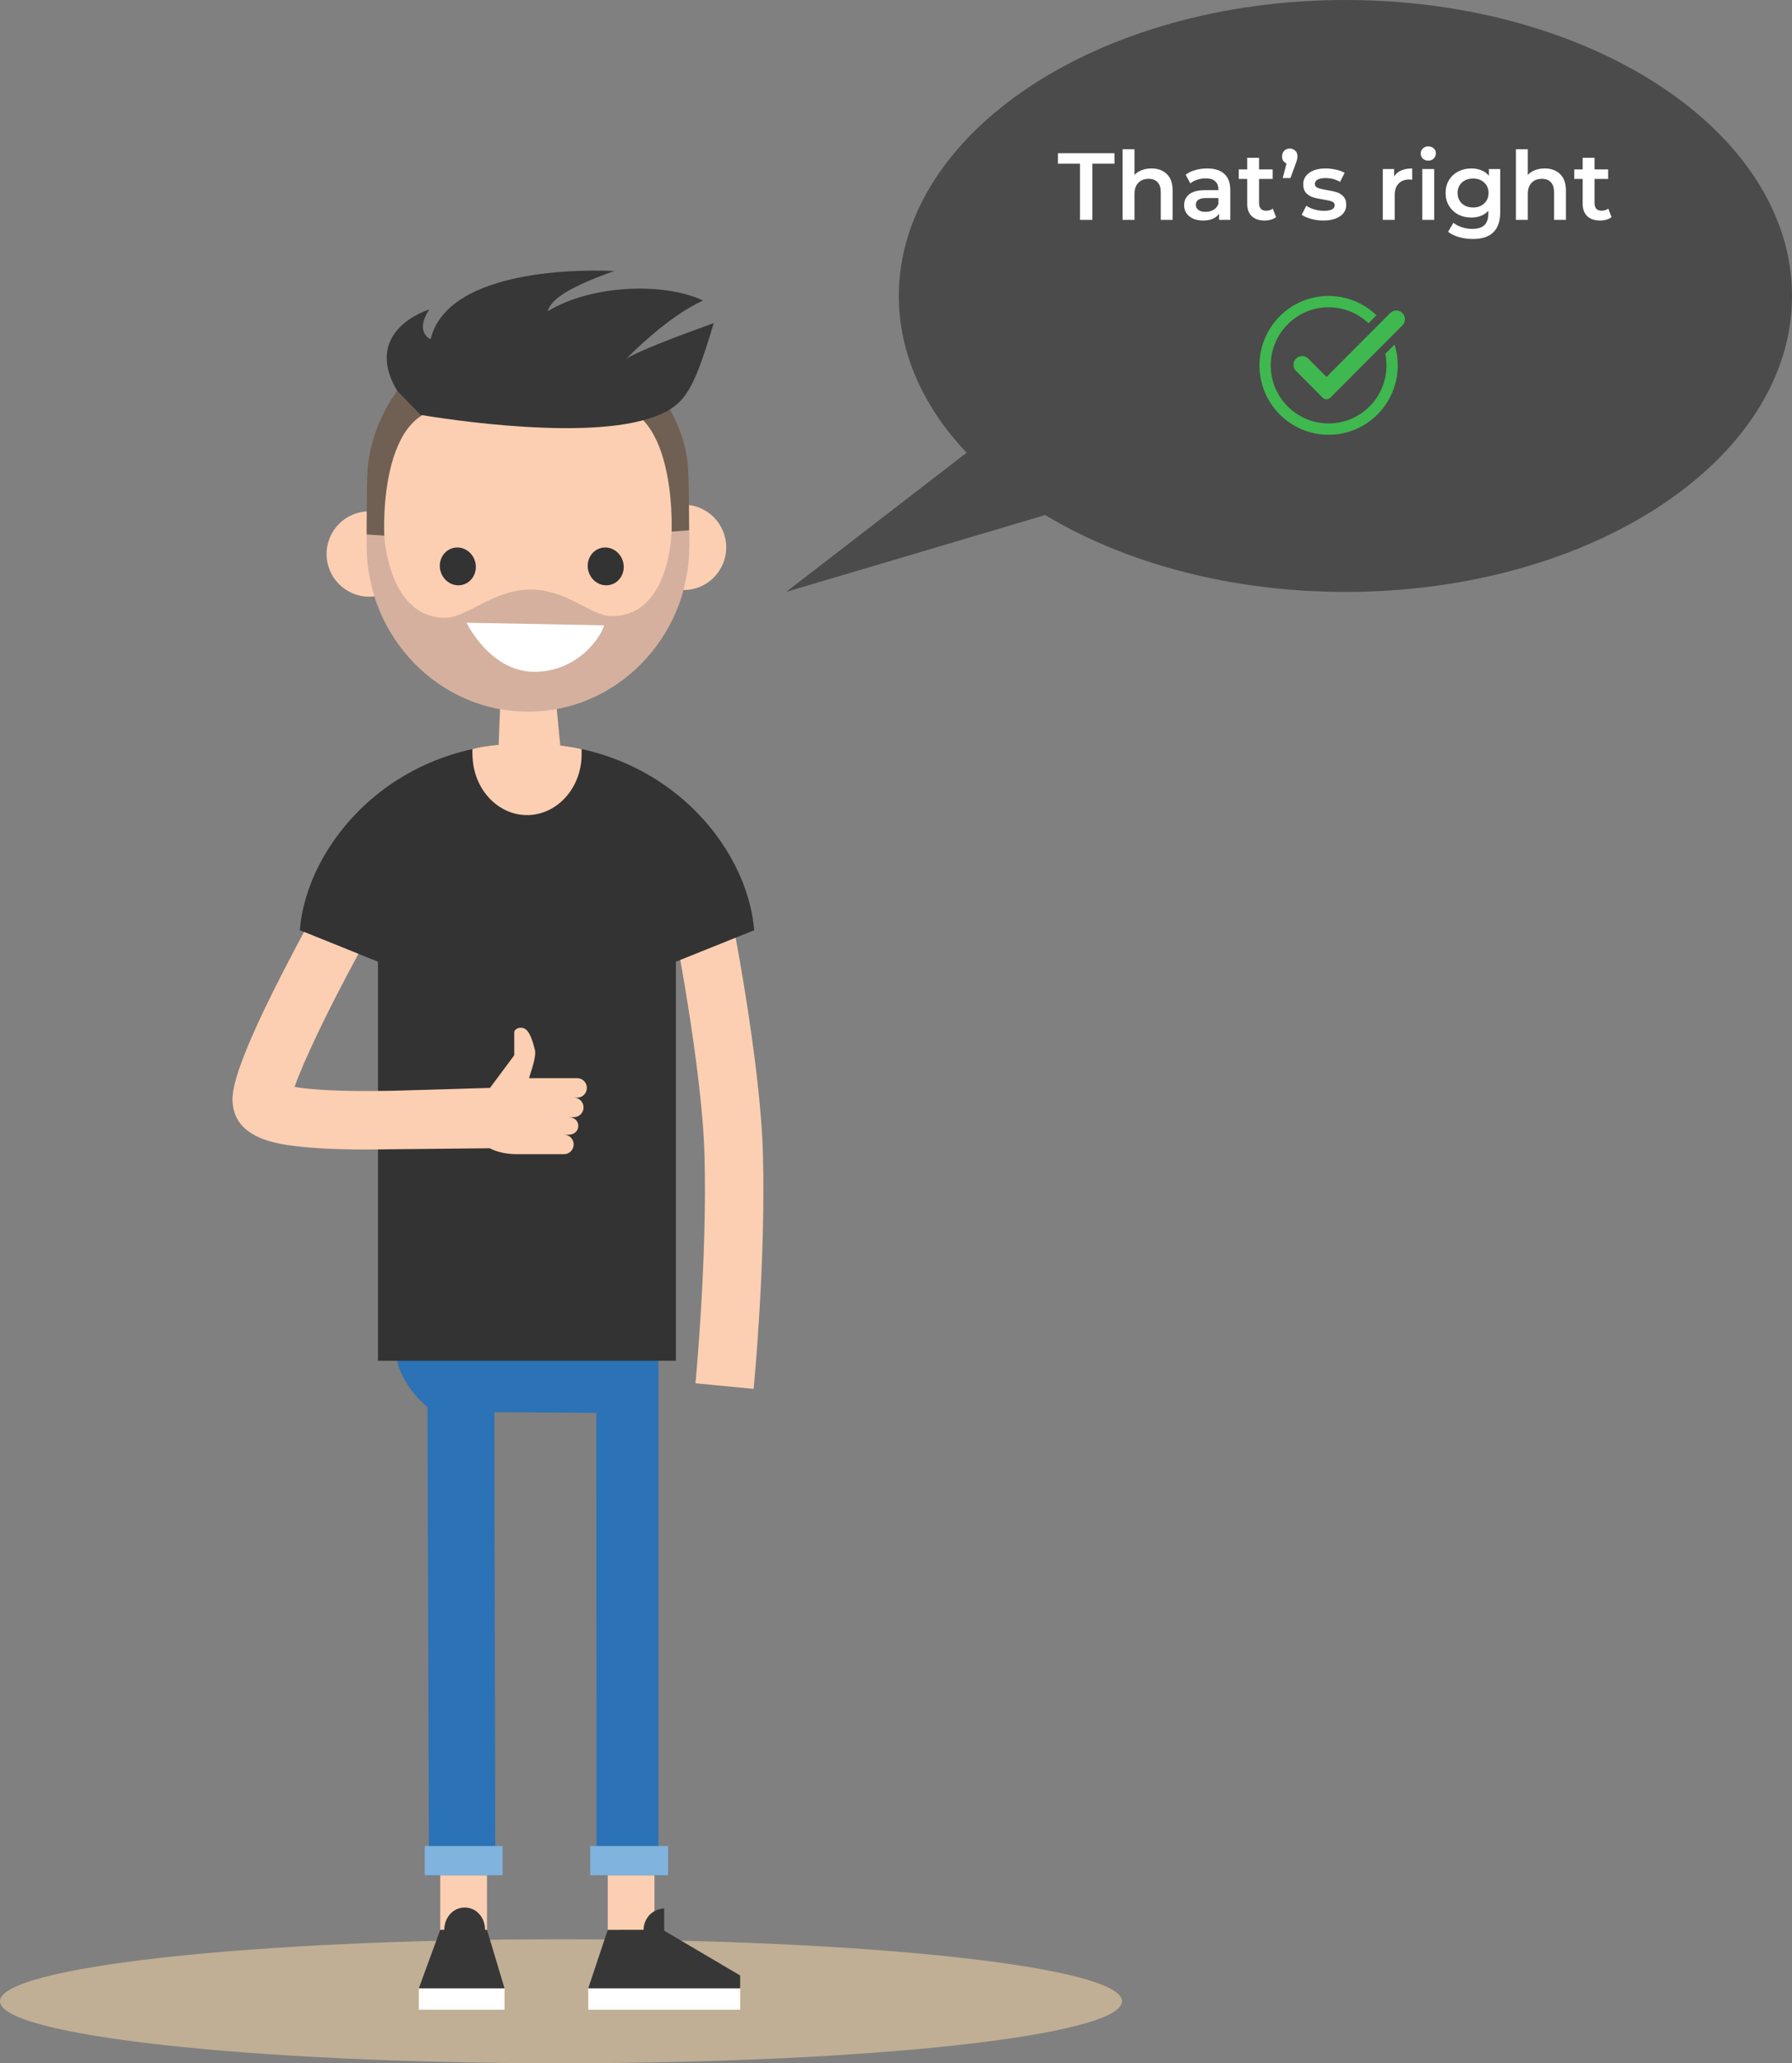 <svg width="212" height="244" viewBox="0 0 212 244" fill="none" xmlns="http://www.w3.org/2000/svg">
<rect x="0" y="0" width="212" height="244" fill="#808080" stroke="none"/>
<path opacity="0.5" d="M132.734 236.668C132.734 240.718 103.019 244 66.366 244C29.712 244 0 240.718 0 236.668C0 232.619 29.712 229.337 66.368 229.337C103.024 229.337 132.736 232.619 132.736 236.668H132.734Z" fill="#FFDEA9"/>
<path d="M77.426 221.766H71.897V228.911H77.426V221.766Z" fill="#FCCFB2"/>
<path d="M57.614 221.766H52.085V228.911H57.614V221.766Z" fill="#FCCFB2"/>
<path d="M87.562 235.134H69.593V237.669H87.562V235.134Z" fill="white"/>
<path d="M78.578 228.323V225.687C76.965 225.793 76.138 227.067 76.138 228.219L71.897 228.224L69.593 235.134H87.562V233.619L78.578 228.323Z" fill="#373737"/>
<path d="M59.688 235.134H49.551V237.669H59.688V235.134Z" fill="white"/>
<path d="M52.086 228.219H52.558C52.558 226.837 53.546 225.583 54.972 225.583C56.398 225.583 57.382 226.797 57.386 228.219H57.612L59.685 235.134H49.549L52.083 228.219H52.086Z" fill="#373737"/>
<path d="M47.017 150.089V161.048C47.478 163.037 49.079 165.224 50.574 166.393L50.752 221.766H58.6L58.48 167.006L70.54 167.084L70.584 221.764H77.886V150.087H47.017V150.089Z" fill="#2B72B6"/>
<path d="M79.038 218.309H69.824V221.766H79.038V218.309Z" fill="#80B3DD"/>
<path d="M59.457 218.309H50.243V221.766H59.457V218.309Z" fill="#80B3DD"/>
<path d="M89.156 164.252L82.277 163.583C82.291 163.438 83.682 148.891 83.346 136.586C83.058 126.129 79.6 108.766 79.566 108.593L86.341 107.233C86.488 107.968 89.951 125.346 90.255 136.397C90.605 149.142 89.216 163.641 89.156 164.252Z" fill="#FCCFB2"/>
<path d="M79.96 113.73L89.223 110.008C88.4 99.862 78.359 87.899 62.353 87.899C46.347 87.899 36.292 99.862 35.469 110.008L44.714 113.73V160.922H79.96V113.73Z" fill="#333333"/>
<path d="M68.812 88.59C67.909 88.376 67.393 88.306 66.278 88.15L65.695 82.068L59.238 81.832L58.992 88.078C57.665 88.21 56.951 88.325 55.893 88.581C55.866 88.903 55.893 89.18 55.905 89.512C56.064 93.485 59.079 96.56 62.641 96.385C66.202 96.207 68.962 92.844 68.803 88.871C68.801 88.807 68.814 88.654 68.81 88.59H68.812Z" fill="#FCCFB2"/>
<path d="M85.915 64.755C85.901 67.541 83.638 69.79 80.858 69.777C78.08 69.765 75.836 67.495 75.848 64.709C75.861 61.922 78.124 59.673 80.904 59.687C83.682 59.7 85.926 61.968 85.912 64.755H85.915Z" fill="#FCCFB2"/>
<path d="M81.558 64.474C81.565 75.34 72.97 84.156 62.48 84.163C51.989 84.17 43.382 75.366 43.375 64.499L43.603 59.143C43.596 48.276 51.961 39.46 62.452 39.453C72.943 39.447 81.319 48.251 81.326 59.117L81.561 64.474H81.558Z" fill="#FCCFB2"/>
<path d="M48.701 65.543C48.688 68.329 46.425 70.579 43.645 70.565C40.867 70.551 38.623 68.283 38.637 65.495C38.651 62.708 40.913 60.459 43.693 60.472C46.471 60.486 48.715 62.754 48.701 65.541V65.543Z" fill="#FCCFB2"/>
<path opacity="0.5" d="M62.48 84.163C51.989 84.169 43.382 75.365 43.375 64.499V63.598C43.38 63.466 43.382 63.337 43.38 63.21L45.465 63.346C45.465 63.346 45.925 73.208 52.802 73.054C55.23 72.999 58.423 69.776 62.632 69.717C67.038 69.652 69.849 72.867 72.41 72.862C79.289 72.851 79.448 62.874 79.448 62.874L81.524 62.715C81.524 62.876 81.535 63.042 81.554 63.213V64.473C81.563 75.34 72.968 84.156 62.477 84.163H62.48Z" fill="#AF928B"/>
<path d="M43.488 55.538C43.868 49.539 48.752 39.163 62.111 38.559C75.419 39.02 80.932 49.05 81.376 55.045C81.519 56.976 81.528 62.715 81.528 62.715L79.453 62.874C79.453 62.874 80.238 45.201 69.607 48.255C67.246 48.933 64.387 49.622 62.226 49.661C59.902 49.656 57.547 49.278 55.179 48.624C44.518 45.681 45.465 63.346 45.465 63.346L43.375 63.21C43.375 63.21 43.366 57.469 43.488 55.536V55.538Z" fill="#706053"/>
<path d="M71.459 73.948L55.198 73.644C55.198 73.644 57.957 79.447 63.219 79.447C68.481 79.447 71.226 75.112 71.459 73.948Z" fill="white"/>
<path d="M69.614 67.546C69.943 68.742 71.127 69.459 72.256 69.147C73.387 68.836 74.035 67.612 73.705 66.419C73.376 65.222 72.192 64.506 71.061 64.817C69.932 65.128 69.282 66.352 69.612 67.548L69.614 67.546Z" fill="#333333"/>
<path d="M52.118 67.546C52.447 68.742 53.631 69.459 54.76 69.147C55.891 68.836 56.538 67.612 56.209 66.419C55.88 65.222 54.696 64.506 53.564 64.817C52.433 65.128 51.786 66.352 52.115 67.548L52.118 67.546Z" fill="#333333"/>
<path d="M46.992 46.215L49.759 49.062C49.759 49.062 68.036 52.279 76.73 49.509C80.932 48.17 81.931 46.603 84.436 38.211C74.618 41.728 74.051 42.475 74.051 42.475C74.051 42.475 78.907 37.425 83.185 35.544C78.375 33.279 69.745 33.756 64.799 36.814C65.099 35.733 66.341 34.288 72.68 32.048C67.075 31.793 52.862 32.258 50.941 40.115C50.941 40.115 49.001 39.329 50.784 36.589C47.709 37.653 43.67 40.679 46.992 46.215Z" fill="#373737"/>
<path d="M69.43 128.656C69.43 128.031 68.923 127.503 68.299 127.503H62.586C62.86 126.581 63.47 124.908 63.284 124.164C63.023 123.122 62.687 122.071 62.169 121.707C61.648 121.343 60.837 121.624 60.837 122.092V124.797L57.969 128.653C57.969 128.653 47.775 128.967 46.402 128.994C39.819 129.128 36.483 128.821 34.847 128.543C35.833 125.703 38.529 119.946 42.403 112.801L35.967 110.208C35.117 111.79 34.17 113.59 33.223 115.447C27.017 127.632 27.381 129.725 27.6 130.976C28.25 134.719 32.995 135.3 35.02 135.547C37.165 135.809 39.984 135.941 43.419 135.941C43.813 135.941 57.946 135.793 57.946 135.793C58.517 136.107 59.635 136.492 61.118 136.492H66.737C67.361 136.492 67.868 135.964 67.868 135.339C67.868 134.715 67.361 134.187 66.737 134.187H67.283C67.907 134.187 68.414 133.774 68.414 133.15C68.414 132.525 67.907 132.113 67.283 132.113H67.907C68.531 132.113 69.038 131.585 69.038 130.96C69.038 130.336 68.531 129.808 67.907 129.808H68.296C68.921 129.808 69.427 129.28 69.427 128.656H69.43Z" fill="#FCCFB2"/>
<path d="M159.169 0C129.991 0 106.337 15.671 106.337 35.002C106.337 41.811 109.273 48.164 114.353 53.538L93 70L123.648 60.909C133.03 66.558 145.491 70 159.169 70C188.346 70 212 54.329 212 34.998C212 15.667 188.346 0 159.169 0Z" fill="#4B4B4B"/>
<path d="M127.768 19.358H125.156V18.119H131.844V19.358H129.232V26H127.768V19.358ZM136.218 19.921C136.976 19.921 137.584 20.142 138.042 20.585C138.5 21.028 138.729 21.684 138.729 22.555V26H137.321V22.735C137.321 22.21 137.197 21.816 136.95 21.553C136.702 21.283 136.349 21.148 135.892 21.148C135.374 21.148 134.965 21.305 134.664 21.621C134.364 21.928 134.214 22.375 134.214 22.96V26H132.807V17.647H134.214V20.686C134.447 20.439 134.732 20.251 135.07 20.123C135.415 19.988 135.798 19.921 136.218 19.921ZM142.81 19.921C143.696 19.921 144.371 20.135 144.837 20.562C145.31 20.983 145.546 21.621 145.546 22.476V26H144.218V25.268C144.045 25.531 143.797 25.734 143.475 25.876C143.159 26.011 142.777 26.079 142.326 26.079C141.876 26.079 141.482 26.004 141.144 25.854C140.806 25.696 140.544 25.482 140.356 25.212C140.176 24.934 140.086 24.623 140.086 24.277C140.086 23.737 140.285 23.306 140.683 22.983C141.088 22.653 141.722 22.488 142.585 22.488H144.139V22.398C144.139 21.977 144.011 21.654 143.756 21.429C143.508 21.204 143.137 21.092 142.641 21.092C142.304 21.092 141.97 21.144 141.639 21.249C141.317 21.354 141.043 21.501 140.818 21.688L140.266 20.664C140.581 20.424 140.96 20.24 141.403 20.112C141.846 19.985 142.315 19.921 142.81 19.921ZM142.619 25.054C142.972 25.054 143.283 24.976 143.553 24.818C143.831 24.653 144.026 24.42 144.139 24.12V23.422H142.686C141.876 23.422 141.471 23.688 141.471 24.221C141.471 24.476 141.572 24.679 141.775 24.829C141.977 24.979 142.259 25.054 142.619 25.054ZM150.966 25.674C150.801 25.809 150.598 25.91 150.358 25.977C150.125 26.045 149.877 26.079 149.615 26.079C148.954 26.079 148.444 25.906 148.084 25.561C147.723 25.216 147.543 24.713 147.543 24.052V21.159H146.553V20.033H147.543V18.66H148.951V20.033H150.56V21.159H148.951V24.019C148.951 24.311 149.022 24.537 149.164 24.694C149.307 24.844 149.513 24.919 149.784 24.919C150.099 24.919 150.362 24.837 150.572 24.672L150.966 25.674ZM152.585 17.568C152.848 17.568 153.065 17.654 153.238 17.827C153.411 17.999 153.497 18.221 153.497 18.491C153.497 18.626 153.478 18.757 153.441 18.885C153.411 19.013 153.347 19.204 153.249 19.459L152.664 21.058H151.752L152.202 19.324C152.037 19.264 151.906 19.163 151.808 19.02C151.718 18.87 151.673 18.694 151.673 18.491C151.673 18.221 151.759 17.999 151.932 17.827C152.105 17.654 152.322 17.568 152.585 17.568ZM156.543 26.079C156.055 26.079 155.578 26.015 155.113 25.887C154.647 25.76 154.276 25.599 153.998 25.403L154.539 24.334C154.809 24.514 155.132 24.66 155.507 24.773C155.89 24.878 156.265 24.93 156.633 24.93C157.473 24.93 157.893 24.709 157.893 24.266C157.893 24.056 157.785 23.91 157.567 23.827C157.357 23.745 157.015 23.666 156.543 23.591C156.047 23.516 155.642 23.43 155.327 23.332C155.019 23.234 154.749 23.066 154.516 22.825C154.291 22.578 154.178 22.236 154.178 21.801C154.178 21.23 154.415 20.776 154.888 20.439C155.368 20.093 156.013 19.921 156.824 19.921C157.237 19.921 157.65 19.97 158.062 20.067C158.475 20.157 158.813 20.281 159.076 20.439L158.535 21.508C158.025 21.208 157.451 21.058 156.813 21.058C156.4 21.058 156.085 21.122 155.867 21.249C155.657 21.369 155.552 21.531 155.552 21.733C155.552 21.958 155.664 22.12 155.89 22.217C156.122 22.307 156.479 22.394 156.959 22.476C157.439 22.551 157.833 22.638 158.141 22.735C158.449 22.833 158.712 22.998 158.929 23.231C159.154 23.463 159.267 23.794 159.267 24.221C159.267 24.784 159.023 25.235 158.535 25.572C158.047 25.91 157.383 26.079 156.543 26.079ZM164.93 20.866C165.335 20.236 166.048 19.921 167.069 19.921V21.26C166.949 21.238 166.84 21.227 166.742 21.227C166.194 21.227 165.767 21.388 165.459 21.711C165.151 22.026 164.997 22.484 164.997 23.084V26H163.59V19.988H164.93V20.866ZM168.263 19.988H169.67V26H168.263V19.988ZM168.972 18.998C168.717 18.998 168.503 18.919 168.33 18.761C168.157 18.596 168.071 18.393 168.071 18.153C168.071 17.913 168.157 17.714 168.33 17.557C168.503 17.392 168.717 17.309 168.972 17.309C169.227 17.309 169.441 17.388 169.613 17.545C169.786 17.695 169.872 17.887 169.872 18.119C169.872 18.367 169.786 18.577 169.613 18.75C169.448 18.915 169.234 18.998 168.972 18.998ZM177.483 19.988V25.088C177.483 27.205 176.403 28.263 174.241 28.263C173.663 28.263 173.115 28.188 172.598 28.038C172.08 27.895 171.652 27.685 171.314 27.407L171.945 26.349C172.207 26.567 172.537 26.739 172.935 26.867C173.341 27.002 173.75 27.07 174.162 27.07C174.823 27.07 175.307 26.919 175.615 26.619C175.922 26.319 176.076 25.861 176.076 25.246V24.93C175.836 25.193 175.543 25.392 175.198 25.527C174.853 25.662 174.474 25.73 174.061 25.73C173.491 25.73 172.973 25.61 172.507 25.37C172.05 25.122 171.686 24.777 171.415 24.334C171.153 23.891 171.021 23.384 171.021 22.814C171.021 22.244 171.153 21.741 171.415 21.305C171.686 20.863 172.05 20.521 172.507 20.281C172.973 20.041 173.491 19.921 174.061 19.921C174.496 19.921 174.89 19.992 175.243 20.135C175.603 20.277 175.904 20.495 176.144 20.788V19.988H177.483ZM174.275 24.537C174.808 24.537 175.243 24.379 175.581 24.064C175.926 23.741 176.099 23.324 176.099 22.814C176.099 22.311 175.926 21.902 175.581 21.587C175.243 21.272 174.808 21.114 174.275 21.114C173.735 21.114 173.292 21.272 172.947 21.587C172.609 21.902 172.44 22.311 172.44 22.814C172.44 23.324 172.609 23.741 172.947 24.064C173.292 24.379 173.735 24.537 174.275 24.537ZM182.745 19.921C183.503 19.921 184.111 20.142 184.568 20.585C185.026 21.028 185.255 21.684 185.255 22.555V26H183.848V22.735C183.848 22.21 183.724 21.816 183.476 21.553C183.229 21.283 182.876 21.148 182.418 21.148C181.9 21.148 181.491 21.305 181.191 21.621C180.891 21.928 180.741 22.375 180.741 22.96V26H179.334V17.647H180.741V20.686C180.973 20.439 181.259 20.251 181.596 20.123C181.942 19.988 182.324 19.921 182.745 19.921ZM190.654 25.674C190.489 25.809 190.286 25.91 190.046 25.977C189.813 26.045 189.566 26.079 189.303 26.079C188.643 26.079 188.132 25.906 187.772 25.561C187.412 25.216 187.232 24.713 187.232 24.052V21.159H186.241V20.033H187.232V18.66H188.639V20.033H190.249V21.159H188.639V24.019C188.639 24.311 188.71 24.537 188.853 24.694C188.995 24.844 189.202 24.919 189.472 24.919C189.787 24.919 190.05 24.837 190.26 24.672L190.654 25.674Z" fill="white"/>
<path d="M165.909 37.023C165.509 36.621 164.86 36.621 164.459 37.023L156.931 44.578L154.771 42.41C154.371 42.008 153.721 42.008 153.321 42.41C152.921 42.812 152.921 43.463 153.321 43.865L156.477 47.032C156.727 47.283 157.133 47.283 157.383 47.032L165.909 38.478C166.31 38.077 166.31 37.425 165.909 37.023Z" fill="#3FB84F"/>
<path d="M163.889 41.839C163.978 42.281 164.025 42.739 164.025 43.208C164.025 47.002 160.96 50.078 157.179 50.078C153.398 50.078 150.333 47.002 150.333 43.208C150.333 39.413 153.398 36.337 157.179 36.337C159.008 36.337 160.671 37.058 161.899 38.232L162.841 37.286C161.372 35.87 159.376 35 157.179 35C152.662 35 149 38.675 149 43.208C149 47.74 152.662 51.415 157.179 51.415C161.696 51.415 165.357 47.74 165.357 43.208C165.357 42.349 165.226 41.52 164.982 40.742L163.889 41.839Z" fill="#3FB84F"/>
</svg>
